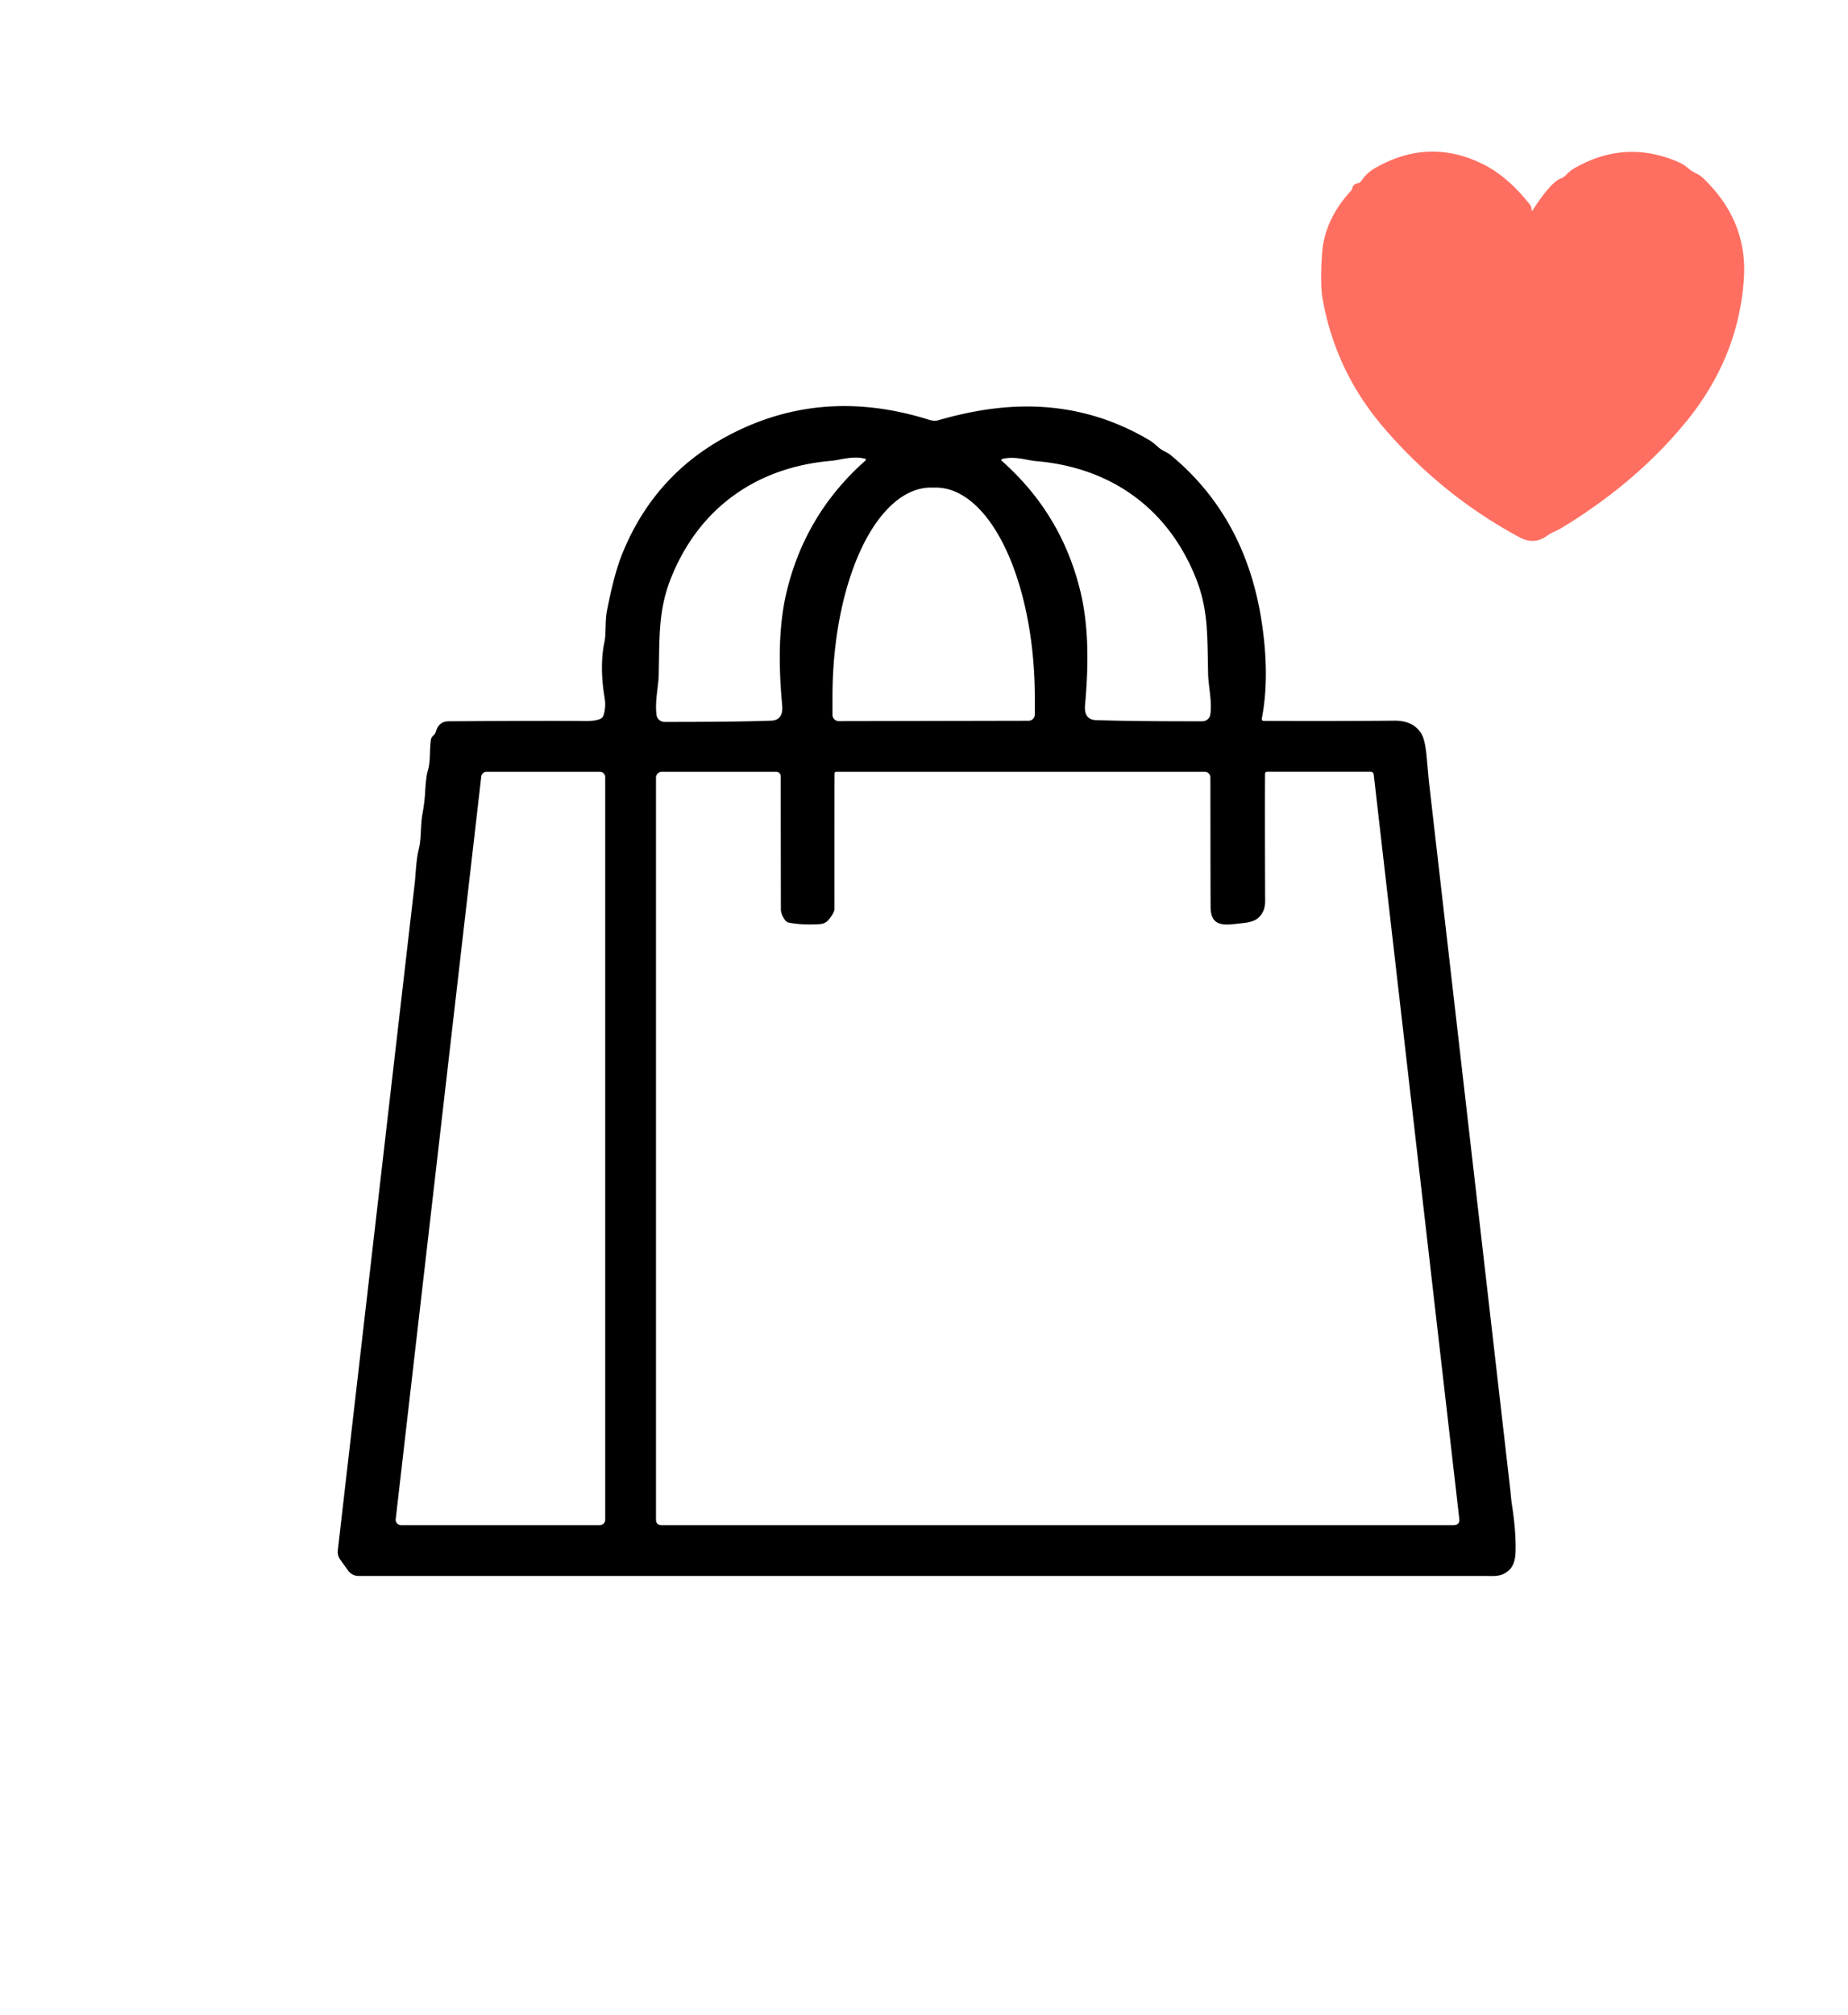 <?xml version="1.0" encoding="UTF-8" standalone="no"?>
<!DOCTYPE svg PUBLIC "-//W3C//DTD SVG 1.1//EN" "http://www.w3.org/Graphics/SVG/1.1/DTD/svg11.dtd">
<svg xmlns="http://www.w3.org/2000/svg" version="1.1" viewBox="0.00 0.00 400.00 436.00">
<path fill="#ff6f61" d="
  M 331.82 45.37
  C 333.13 43.34 335.95 39.20 337.93 38.58
  C 338.79 38.32 339.32 37.27 340.42 36.62
  Q 351.65 29.95 363.43 35.13
  Q 364.47 35.59 365.51 36.49
  C 366.59 37.43 367.60 37.55 368.60 38.51
  Q 378.31 47.74 377.46 60.32
  Q 376.32 77.35 364.96 91.25
  Q 354.18 104.43 338.00 114.24
  C 336.89 114.91 335.92 115.16 334.90 115.91
  Q 332.08 117.98 328.86 116.24
  Q 312.07 107.18 299.51 92.54
  Q 289.04 80.35 286.26 64.56
  Q 285.74 61.58 286.14 55.07
  Q 286.61 47.61 292.37 41.34
  A 1.45 1.43 73.9 0 0 292.71 40.71
  Q 292.92 39.82 293.88 39.65
  Q 294.39 39.56 294.68 39.13
  Q 295.80 37.45 297.45 36.48
  Q 309.24 29.59 321.19 35.62
  Q 326.43 38.27 331.21 44.35
  Q 331.46 44.67 331.49 45.27
  Q 331.51 45.85 331.82 45.37
  Z"
/>
<path fill="#000000" d="
  M 130.61 154.83
  Q 131.22 153.00 130.86 150.93
  C 130.18 146.96 130.05 142.61 130.82 138.97
  C 131.24 137.01 130.92 134.49 131.38 132.14
  Q 132.91 124.28 134.59 120.07
  Q 138.35 110.63 144.92 103.76
  Q 151.26 97.13 160.35 92.89
  Q 179.39 84.01 201.09 90.83
  Q 202.23 91.18 203.04 90.95
  Q 210.91 88.66 217.99 88.12
  Q 234.84 86.85 249.08 95.43
  Q 249.45 95.65 250.73 96.78
  C 251.61 97.56 252.60 97.82 253.44 98.51
  Q 269.66 111.94 273.09 134.55
  Q 274.88 146.32 273.13 155.42
  Q 273.02 155.99 273.60 155.99
  Q 289.95 156.05 301.77 155.94
  Q 305.91 155.90 307.65 158.74
  Q 308.48 160.09 308.82 163.96
  Q 309.27 168.95 309.28 169.03
  Q 326.87 322.04 326.89 322.26
  Q 327.16 325.00 327.20 325.22
  Q 328.19 331.47 328.04 335.89
  Q 327.94 338.58 326.59 339.79
  C 324.94 341.26 323.43 341.00 321.30 341.00
  Q 199.39 341.00 77.59 341.00
  A 2.74 2.73 72.1 0 1 75.37 339.86
  L 73.64 337.46
  A 2.90 2.86 30.9 0 1 73.12 335.45
  Q 82.03 258.04 89.78 191.00
  C 89.96 189.42 90.08 185.99 90.59 183.99
  C 91.27 181.33 90.94 178.82 91.47 175.94
  Q 91.89 173.67 92.02 171.43
  Q 92.21 168.08 92.57 166.87
  C 93.23 164.70 92.93 162.69 93.24 160.21
  Q 93.30 159.71 93.59 159.37
  Q 93.65 159.29 93.92 159.03
  Q 94.24 158.70 94.37 158.25
  Q 94.98 156.09 97.13 156.07
  Q 120.77 155.93 126.51 156.02
  Q 128.90 156.05 130.01 155.51
  Q 130.45 155.30 130.61 154.83
  Z
  M 145.36 124.77
  C 142.51 131.78 142.77 137.19 142.58 146.07
  C 142.53 148.52 141.71 151.76 142.11 154.71
  A 1.75 1.74 -4.0 0 0 143.84 156.21
  Q 159.07 156.22 166.89 155.94
  Q 169.59 155.85 169.30 152.63
  C 168.55 144.43 168.40 135.71 170.31 127.87
  Q 174.38 111.15 187.27 99.70
  Q 187.65 99.36 187.16 99.24
  C 184.51 98.57 181.81 99.55 179.95 99.71
  C 163.90 101.07 151.49 109.75 145.36 124.77
  Z
  M 258.70 124.72
  C 252.57 109.74 240.19 101.10 224.18 99.77
  C 222.32 99.61 219.63 98.63 216.99 99.30
  Q 216.50 99.43 216.88 99.76
  Q 229.75 111.17 233.82 127.84
  C 235.74 135.65 235.60 144.35 234.86 152.53
  Q 234.57 155.74 237.27 155.82
  Q 245.06 156.09 260.25 156.07
  A 1.74 1.74 0.0 0 0 261.98 154.57
  C 262.37 151.63 261.55 148.40 261.50 145.95
  C 261.30 137.10 261.55 131.70 258.70 124.72
  Z
  M 181.56 156.04
  L 222.62 155.96
  A 1.37 1.37 0.0 0 0 223.99 154.59
  L 223.99 150.82
  A 45.36 21.38 89.9 0 0 202.53 105.50
  L 201.49 105.50
  A 45.36 21.38 89.9 0 0 180.19 150.90
  L 180.19 154.67
  A 1.37 1.37 0.0 0 0 181.56 156.04
  Z
  M 105.32 167.00
  A 1.15 1.15 0.0 0 0 104.17 168.02
  L 85.65 328.72
  A 1.15 1.15 0.0 0 0 86.79 330.00
  L 129.85 330.00
  A 1.15 1.15 0.0 0 0 131.00 328.85
  L 131.00 168.15
  A 1.15 1.15 0.0 0 0 129.85 167.00
  L 105.32 167.00
  Z
  M 269.02 199.74
  C 265.70 200.07 262.17 200.99 262.04 196.50
  Q 262.01 195.49 261.99 168.23
  A 1.23 1.23 0.0 0 0 260.76 167.00
  L 181.08 167.00
  Q 180.62 167.00 180.62 167.45
  Q 180.59 171.72 180.60 196.75
  Q 180.60 197.45 179.41 198.96
  Q 178.68 199.89 177.36 199.97
  Q 173.66 200.19 170.77 199.64
  A 1.33 1.28 -11.6 0 1 169.95 199.12
  Q 169.02 197.85 169.02 196.72
  Q 169.01 191.23 168.99 167.97
  A 0.97 0.97 0.0 0 0 168.02 167.00
  L 143.25 167.00
  A 1.26 1.26 0.0 0 0 141.99 168.26
  L 141.99 328.79
  Q 141.99 330.00 143.21 330.00
  L 314.62 330.00
  Q 316.02 330.00 315.86 328.62
  L 297.35 167.65
  Q 297.28 166.99 296.61 166.99
  L 274.31 166.99
  Q 273.83 166.99 273.82 167.47
  Q 273.77 174.95 273.84 195.00
  Q 273.85 197.35 272.27 198.68
  Q 271.28 199.52 269.02 199.74
  Z"
/>
</svg>
